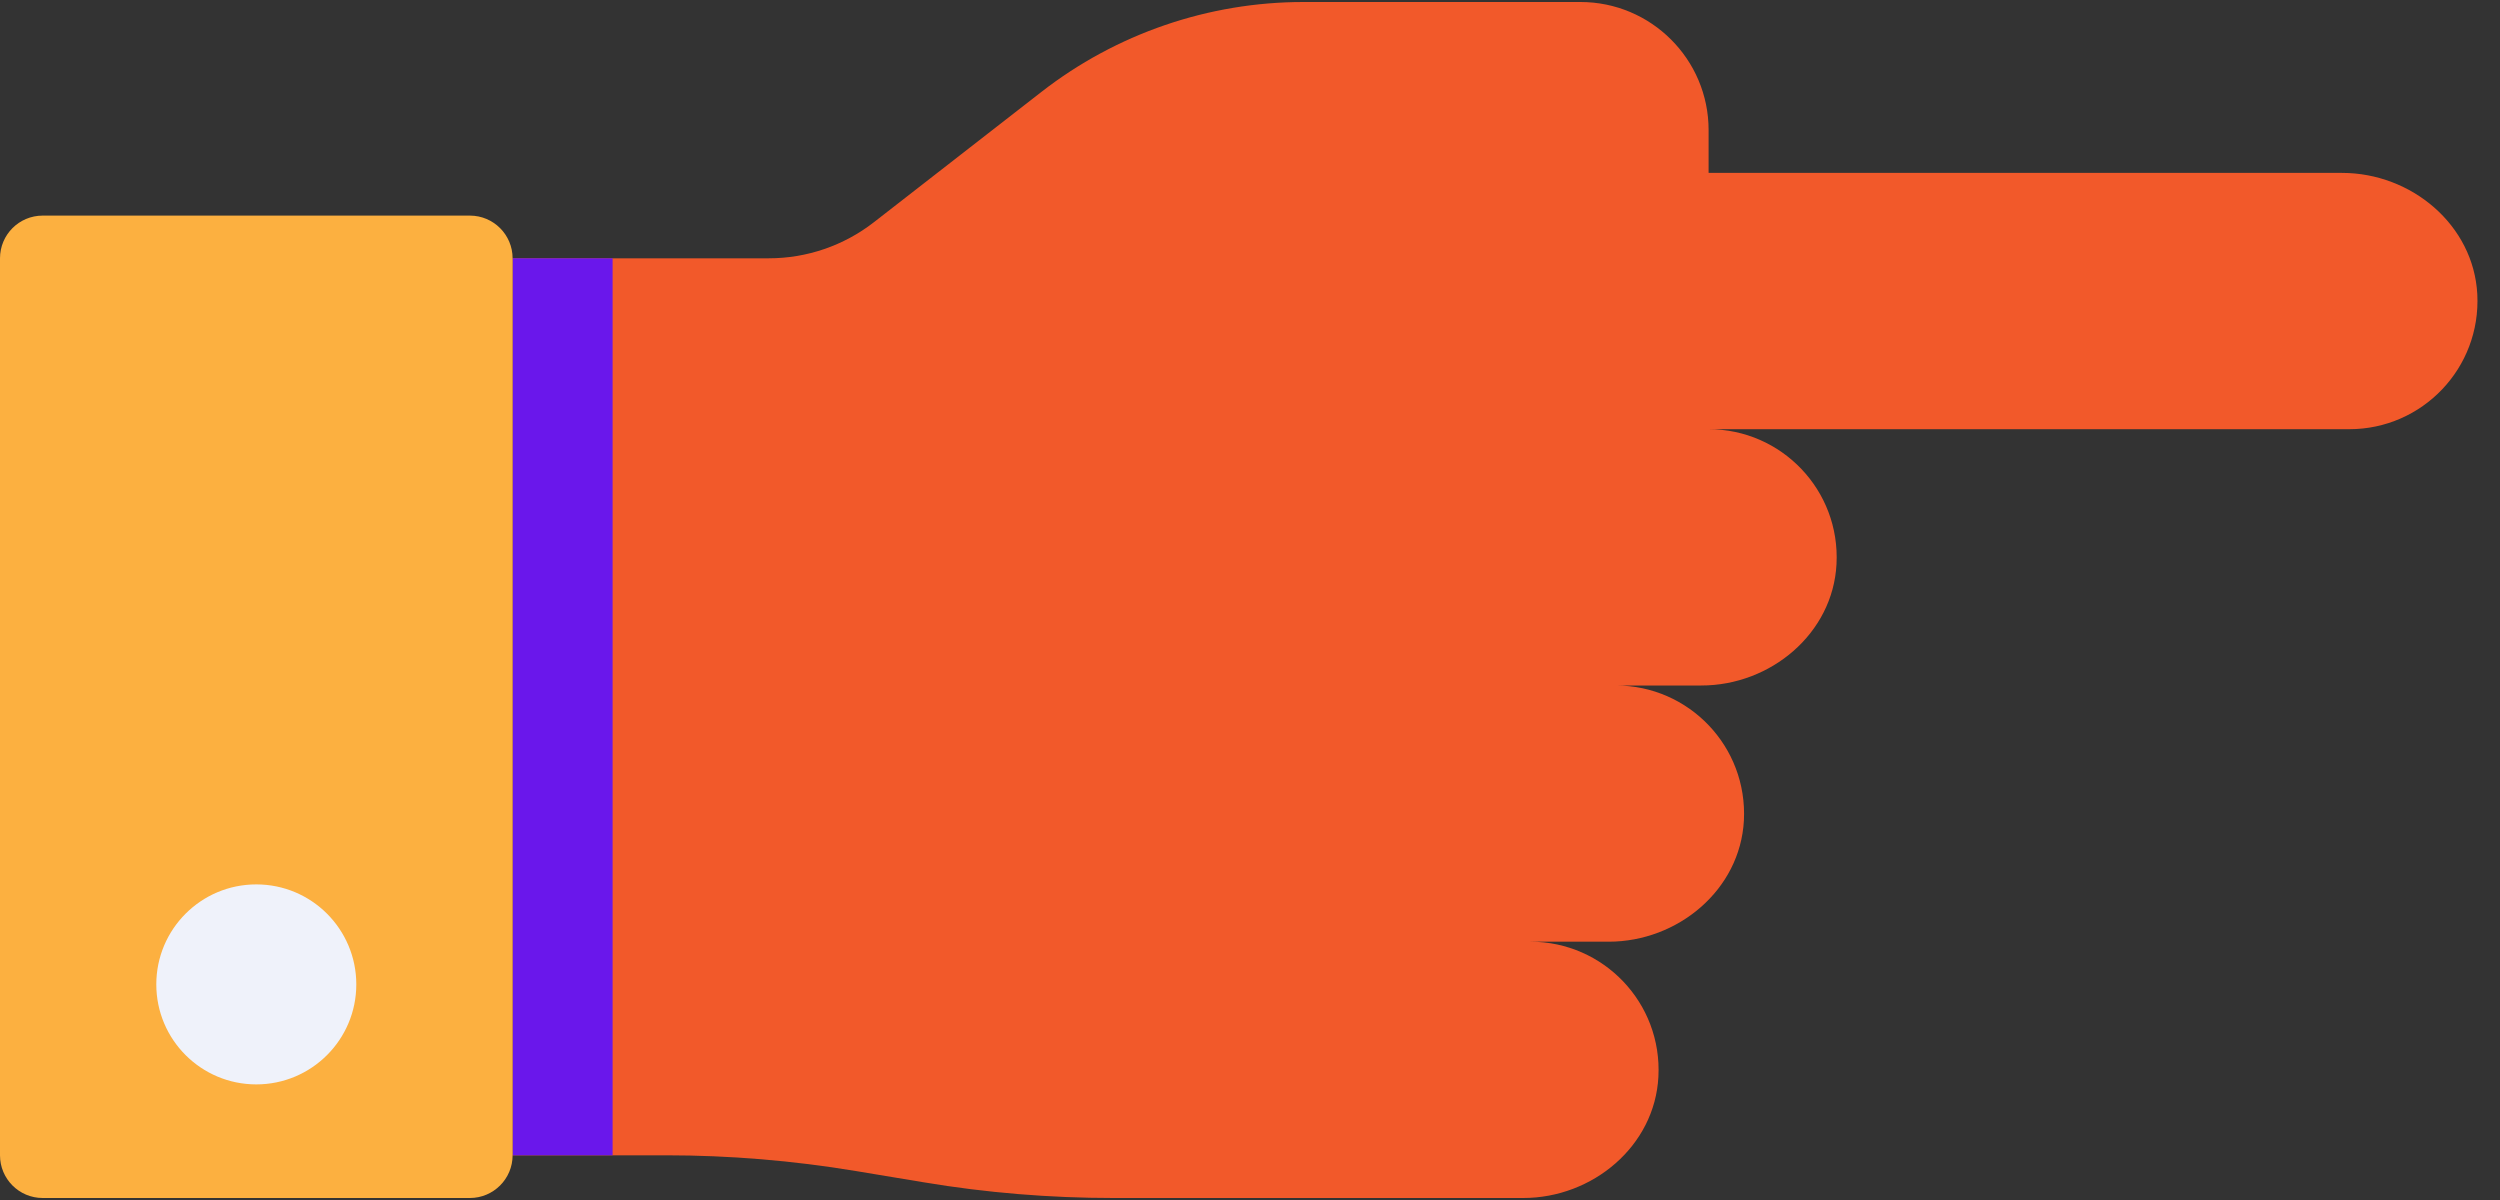 <?xml version="1.0" encoding="UTF-8"?>
<svg width="25px" height="12px" viewBox="0 0 25 12" version="1.1" xmlns="http://www.w3.org/2000/svg" xmlns:xlink="http://www.w3.org/1999/xlink">
    <rect x="0" y="0" width="25" height="12" fill="#333333" stroke="none"/>
    <!-- Generator: Sketch 48.1 (47250) - http://www.bohemiancoding.com/sketch -->
    <title>decree</title>
    <desc>Created with Sketch.</desc>
    <defs></defs>
    <g id="Page-1" stroke="none" stroke-width="1" fill="none" fill-rule="evenodd">
        <g id="decree" fill-rule="nonzero">
            <path d="M23.42,1.729 L17.086,1.729 L17.086,1.301 C17.086,0.594 16.512,0.02 15.804,0.02 L13.035,0.02 C12.086,0.02 11.163,0.336 10.413,0.92 L8.738,2.223 C8.438,2.456 8.069,2.583 7.689,2.583 L5.126,2.583 L5.126,11.553 L6.661,11.553 C7.296,11.553 7.93,11.606 8.557,11.71 L9.237,11.823 C9.864,11.928 10.499,11.98 11.134,11.98 L15.232,11.98 C15.926,11.98 16.548,11.461 16.584,10.768 C16.623,10.029 16.035,9.417 15.305,9.417 L16.086,9.417 C16.78,9.417 17.402,8.898 17.439,8.205 C17.477,7.466 16.889,6.855 16.159,6.855 L17.013,6.855 C17.707,6.855 18.329,6.335 18.365,5.642 C18.404,4.903 17.816,4.292 17.086,4.292 L23.493,4.292 C24.223,4.292 24.811,3.681 24.773,2.942 C24.736,2.249 24.114,1.729 23.42,1.729 Z" id="Shape" fill="#F2592A"></path>
            <rect id="Rectangle-path" fill="#6A17EB" x="5.126" y="2.583" width="1" height="8.97"></rect>
            <path d="M4.699,11.98 L0.427,11.98 C0.191,11.98 0,11.789 0,11.553 L0,2.583 C0,2.347 0.191,2.156 0.427,2.156 L4.699,2.156 C4.934,2.156 5.126,2.347 5.126,2.583 L5.126,11.553 C5.126,11.789 4.934,11.98 4.699,11.98 Z" id="Shape" fill="#FCB040"></path>
            <circle id="Oval" fill="#EFF2FA" cx="2.563" cy="9.844" r="1"></circle>
        </g>
    </g>
</svg>